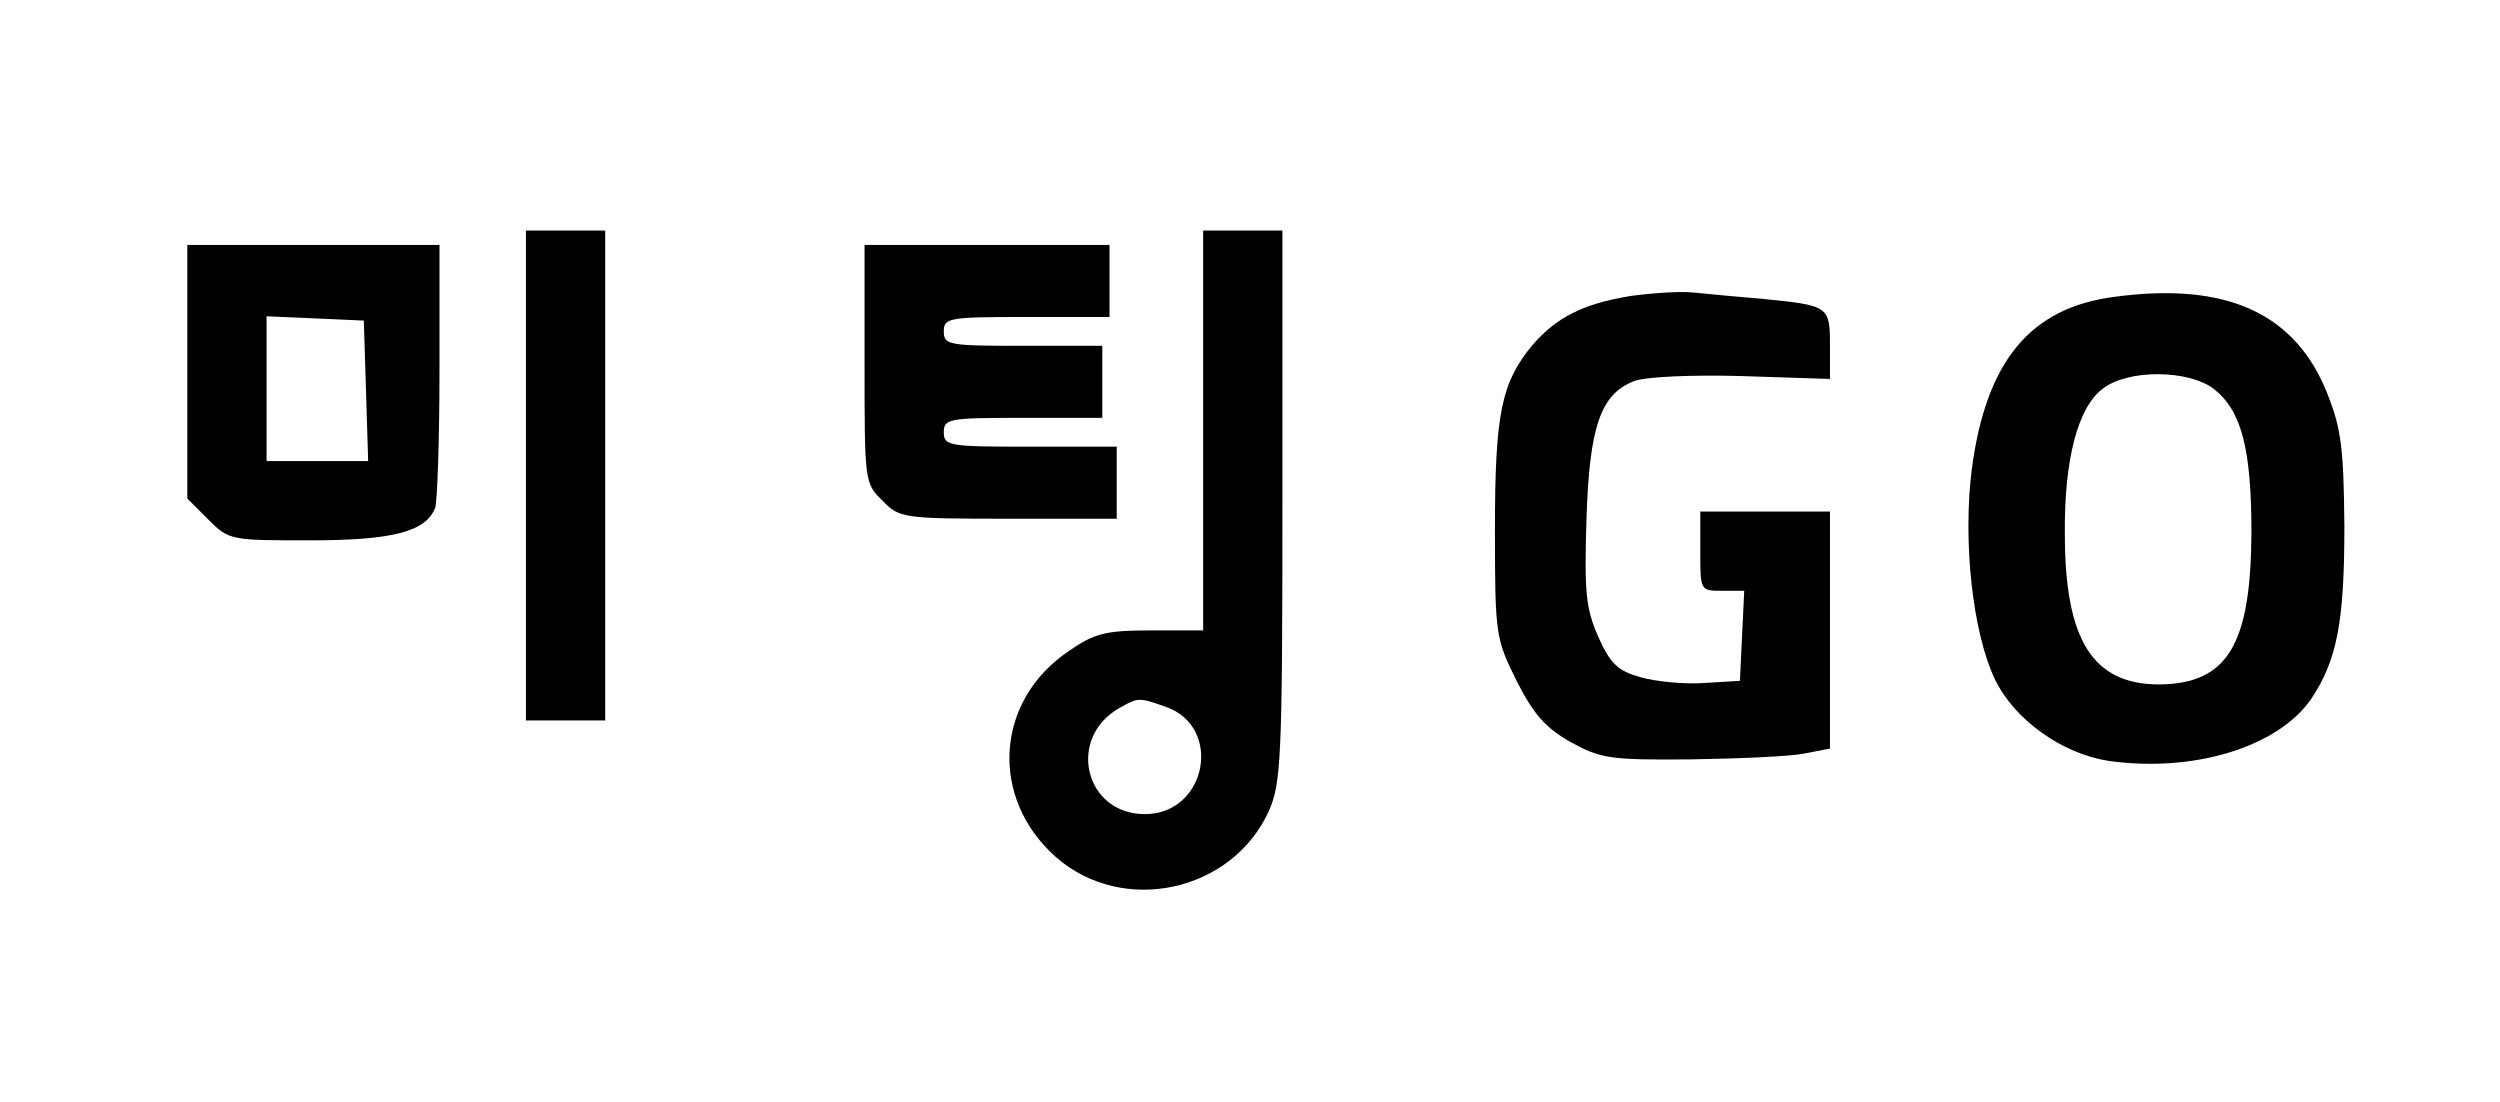 <?xml version="1.0" standalone="no"?>
<!DOCTYPE svg PUBLIC "-//W3C//DTD SVG 20010904//EN"
 "http://www.w3.org/TR/2001/REC-SVG-20010904/DTD/svg10.dtd">
<svg version="1.0" xmlns="http://www.w3.org/2000/svg"
 width="347pt" height="153pt" viewBox="0 0 347 153"
 preserveAspectRatio="xMidYMid meet">

<g transform="translate(0,153) scale(0.1,-0.1)"
fill="#000000" stroke="none">
<path d="M730 870 l0 -340 55 0 55 0 0 340 0 340 -55 0 -55 0 0 -340z"/>
<path d="M1670 933 l0 -278 -72 0 c-64 0 -79 -4 -115 -29 -102 -69 -110 -204
-17 -286 93 -81 244 -48 295 64 17 38 19 72 19 424 l0 382 -55 0 -55 0 0 -277z
m-52 -384 c80 -28 57 -149 -29 -149 -84 0 -109 107 -34 148 25 14 26 14 63 1z"/>
<path d="M260 1014 l0 -176 29 -29 c29 -29 31 -29 141 -29 115 0 161 12 174
45 3 9 6 95 6 191 l0 174 -175 0 -175 0 0 -176z m248 -26 l3 -98 -71 0 -70 0
0 100 0 101 68 -3 67 -3 3 -97z"/>
<path d="M1200 1025 c0 -163 0 -166 25 -190 23 -24 28 -25 175 -25 l150 0 0
50 0 50 -120 0 c-113 0 -120 1 -120 20 0 19 7 20 110 20 l110 0 0 50 0 50
-110 0 c-103 0 -110 1 -110 20 0 19 7 20 115 20 l115 0 0 50 0 50 -170 0 -170
0 0 -165z"/>
<path d="M2262 1119 c-66 -11 -102 -30 -135 -68 -43 -52 -52 -94 -52 -256 0
-147 1 -151 30 -210 24 -47 40 -65 75 -85 42 -23 54 -25 167 -24 66 1 137 4
157 8 l36 7 0 164 0 165 -90 0 -90 0 0 -55 c0 -55 0 -55 30 -55 l31 0 -3 -62
-3 -63 -50 -3 c-27 -2 -67 2 -88 8 -32 9 -42 19 -59 57 -17 39 -19 61 -16 162
4 130 20 174 66 192 16 6 78 9 150 7 l122 -4 0 47 c0 54 -2 55 -92 64 -35 3
-79 7 -98 9 -19 2 -59 -1 -88 -5z"/>
<path d="M2935 1118 c-117 -15 -178 -89 -198 -238 -13 -101 1 -228 32 -293 27
-56 93 -103 157 -113 118 -17 236 19 282 86 36 54 46 107 46 240 -1 105 -4
134 -23 182 -44 113 -140 157 -296 136z m138 -128 c38 -30 52 -82 52 -200 -1
-155 -33 -209 -128 -210 -92 0 -131 61 -131 209 -1 103 18 175 52 201 35 28
120 27 155 0z"/>
</g>
</svg>
